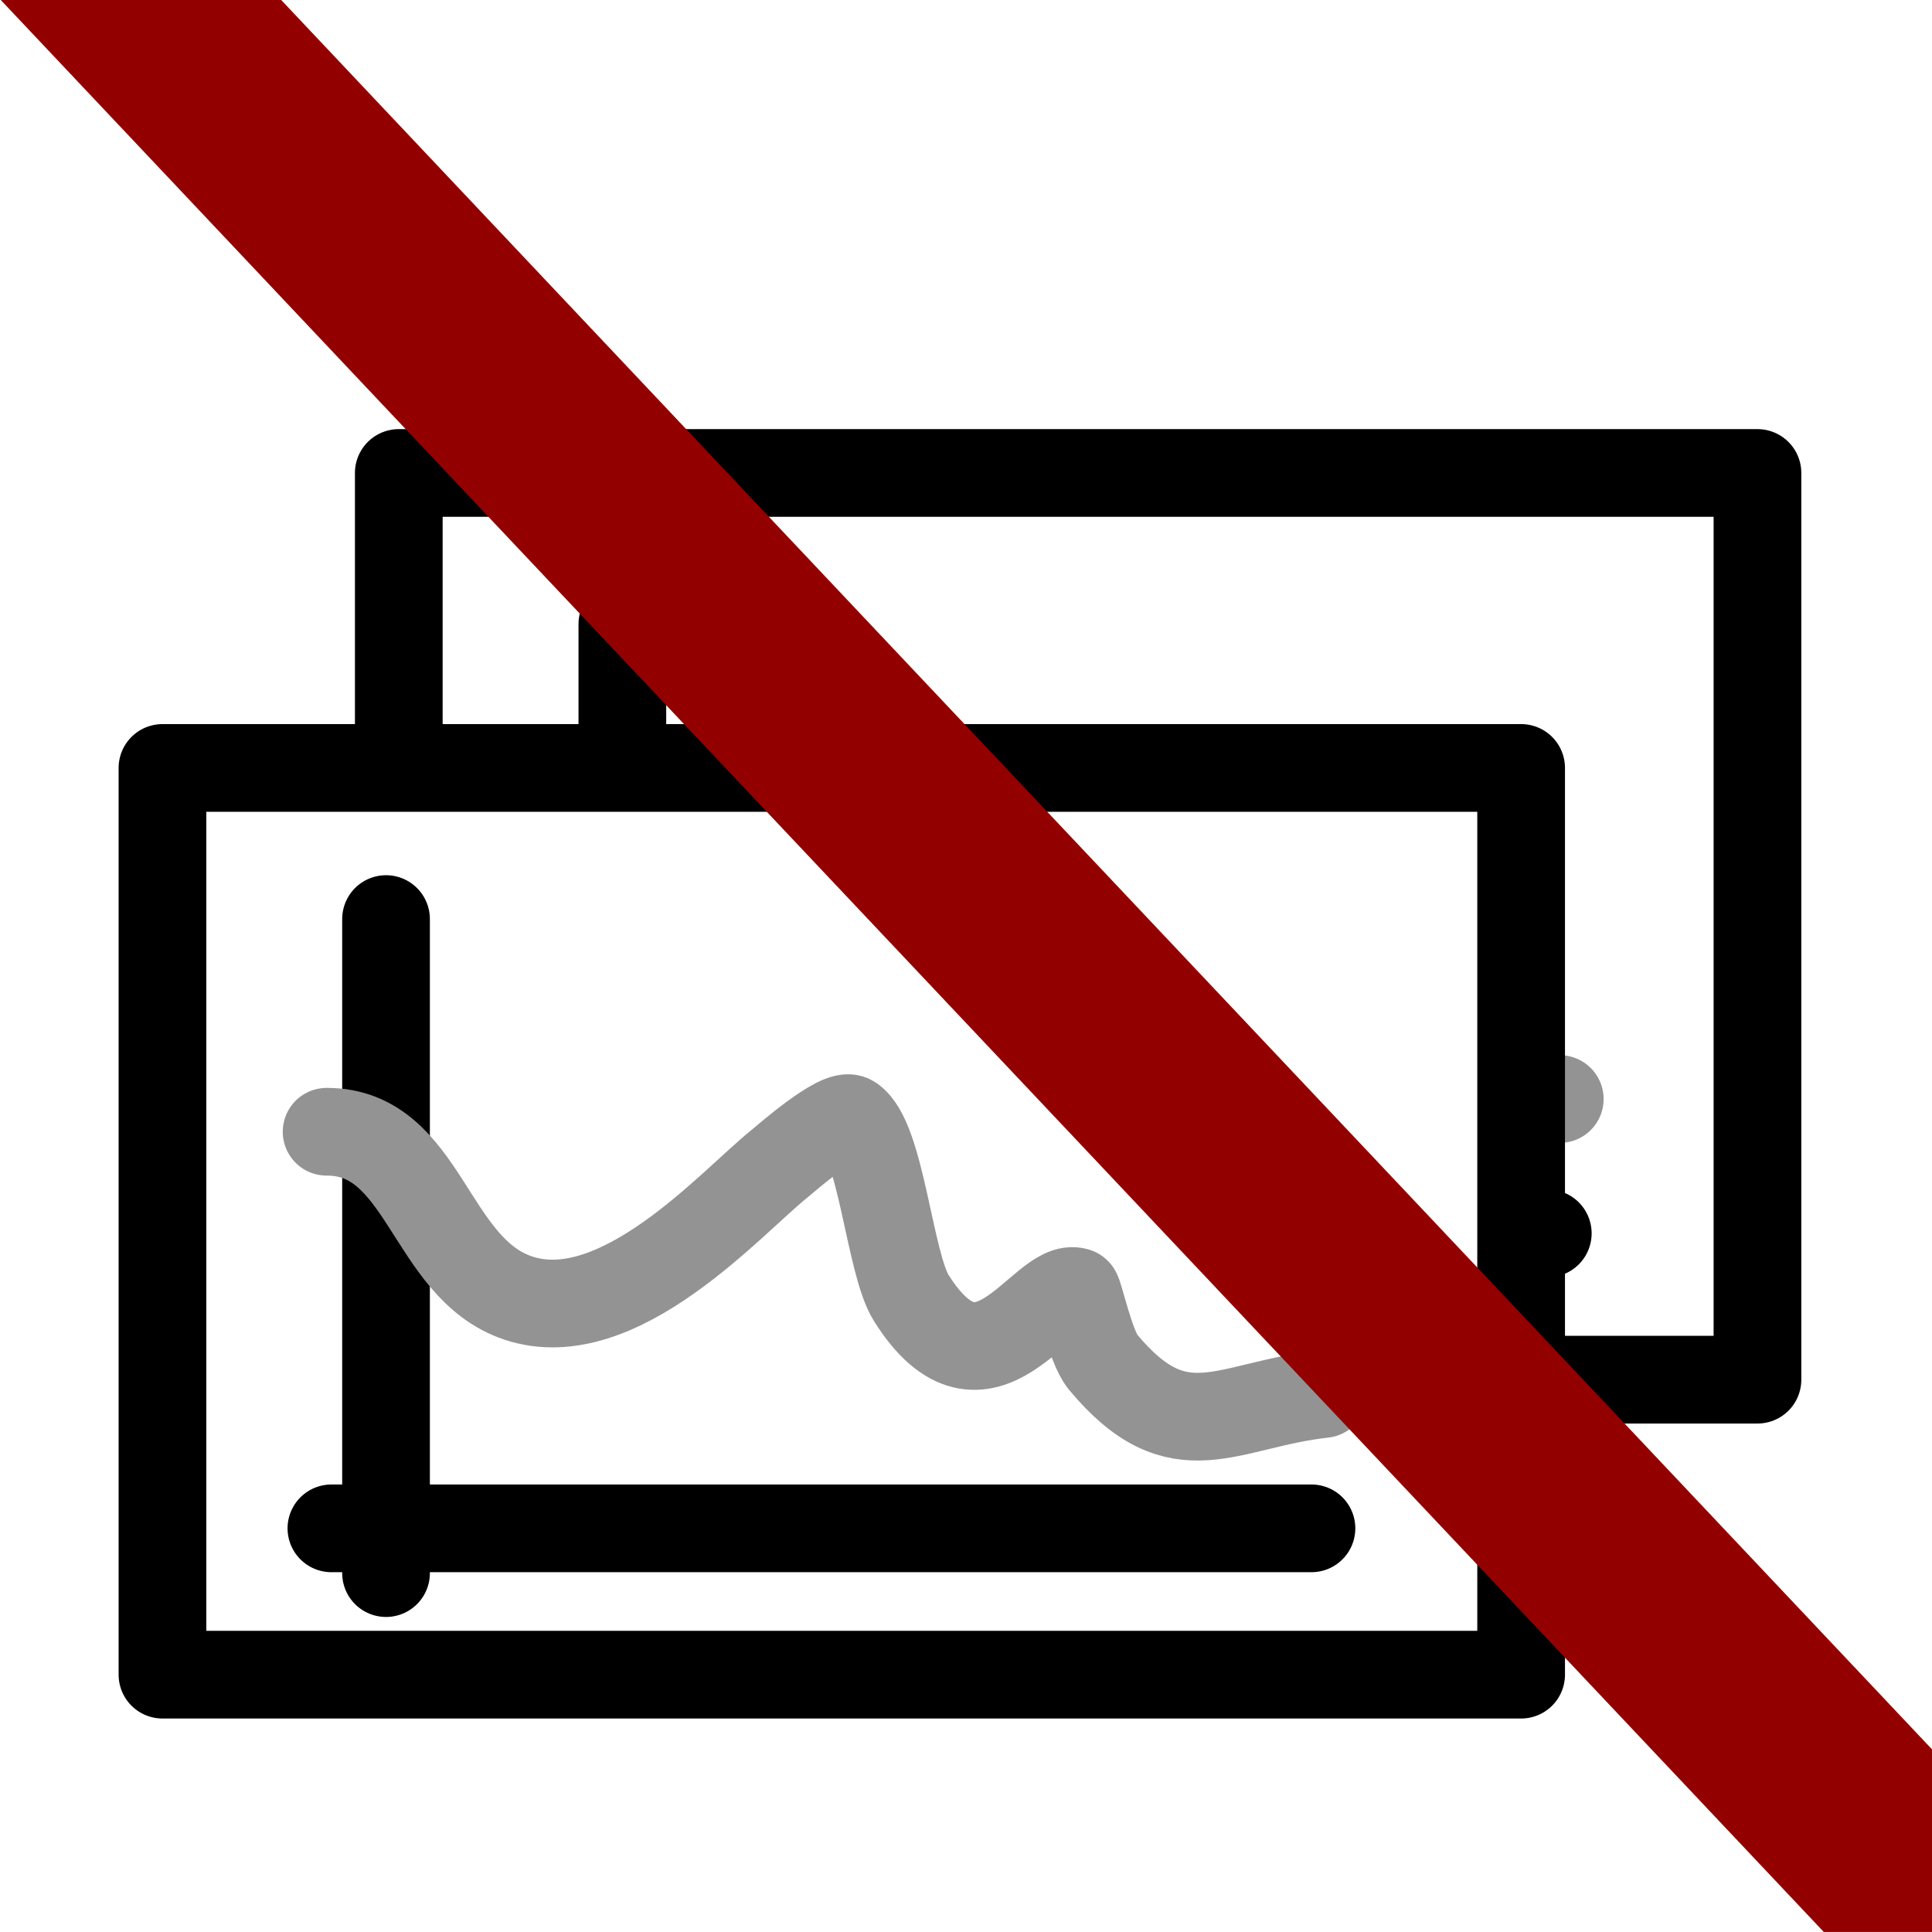 <?xml version="1.0" encoding="UTF-8" standalone="no"?>
<!-- Created with Inkscape (http://www.inkscape.org/) -->

<svg
   xmlns:osb="http://www.openswatchbook.org/uri/2009/osb"
   xmlns:dc="http://purl.org/dc/elements/1.1/"
   xmlns:cc="http://creativecommons.org/ns#"
   xmlns:rdf="http://www.w3.org/1999/02/22-rdf-syntax-ns#"
   xmlns:svg="http://www.w3.org/2000/svg"
   xmlns="http://www.w3.org/2000/svg"
   xmlns:xlink="http://www.w3.org/1999/xlink"
   xmlns:sodipodi="http://sodipodi.sourceforge.net/DTD/sodipodi-0.dtd"
   xmlns:inkscape="http://www.inkscape.org/namespaces/inkscape"
   width="400"
   height="400"
   id="svg2"
   version="1.1"
   inkscape:version="0.48.3.1 r9886"
   sodipodi:docname="close_all_plots.svg"
   inkscape:export-filename="/home/lompolbx/workspace/src/cedar.fieldFramework/cedar/processing/gui/icons/connect.png"
   inkscape:export-xdpi="4.5"
   inkscape:export-ydpi="4.5">
  <defs
     id="defs4">
    <linearGradient
       id="linearGradient5250"
       osb:paint="gradient">
      <stop
         style="stop-color:#000000;stop-opacity:1;"
         offset="0"
         id="stop5252" />
      <stop
         style="stop-color:#000000;stop-opacity:0;"
         offset="1"
         id="stop5254" />
    </linearGradient>
    <linearGradient
       id="linearGradient5240"
       osb:paint="solid">
      <stop
         style="stop-color:#999999;stop-opacity:1;"
         offset="0"
         id="stop5242" />
    </linearGradient>
    <linearGradient
       id="linearGradient3790"
       osb:paint="solid">
      <stop
         style="stop-color:#000000;stop-opacity:1;"
         offset="0"
         id="stop3792" />
    </linearGradient>
    <linearGradient
       id="linearGradient3784"
       osb:paint="solid">
      <stop
         style="stop-color:#999999;stop-opacity:1;"
         offset="0"
         id="stop3786" />
    </linearGradient>
    <linearGradient
       id="linearGradient3898">
      <stop
         id="stop3900"
         offset="0"
         style="stop-color:#ff0000;stop-opacity:1;" />
      <stop
         id="stop3902"
         offset="1"
         style="stop-color:#ff0000;stop-opacity:0;" />
    </linearGradient>
    <marker
       inkscape:stockid="TriangleInS"
       orient="auto"
       refY="0.0"
       refX="0.0"
       id="TriangleInS"
       style="overflow:visible">
      <path
         id="path3740"
         d="M 5.77,0.0 L -2.88,5.0 L -2.88,-5.0 L 5.77,0.0 z "
         style="fill-rule:evenodd;stroke:#000000;stroke-width:1.0pt;marker-start:none"
         transform="scale(-0.2)" />
    </marker>
    <linearGradient
       id="linearGradient3619">
      <stop
         style="stop-color:#7e7e7e;stop-opacity:1;"
         offset="0"
         id="stop3621" />
      <stop
         style="stop-color:#ffffff;stop-opacity:1;"
         offset="1"
         id="stop3623" />
    </linearGradient>
    <inkscape:perspective
       sodipodi:type="inkscape:persp3d"
       inkscape:vp_x="0 : 526.18109 : 1"
       inkscape:vp_y="0 : 1000 : 0"
       inkscape:vp_z="744.09448 : 526.18109 : 1"
       inkscape:persp3d-origin="372.04724 : 350.78739 : 1"
       id="perspective10" />
    <radialGradient
       inkscape:collect="always"
       xlink:href="#linearGradient3619"
       id="radialGradient3625"
       cx="200.737"
       cy="978.993"
       fx="200.737"
       fy="978.993"
       r="73.452"
       gradientTransform="matrix(1.236,-0.805,1.698,2.606,-1634.632,-1339.791)"
       gradientUnits="userSpaceOnUse" />
    <radialGradient
       inkscape:collect="always"
       xlink:href="#linearGradient3619"
       id="radialGradient3631"
       gradientUnits="userSpaceOnUse"
       gradientTransform="matrix(1.236,-0.805,1.698,2.606,-1634.632,-1339.791)"
       cx="200.737"
       cy="978.993"
       fx="200.737"
       fy="978.993"
       r="73.452" />
    <radialGradient
       inkscape:collect="always"
       xlink:href="#linearGradient3619"
       id="radialGradient2822"
       gradientUnits="userSpaceOnUse"
       gradientTransform="matrix(1.236,-0.805,1.698,2.606,-1634.632,-1339.791)"
       cx="200.737"
       cy="978.993"
       fx="200.737"
       fy="978.993"
       r="73.452" />
    <radialGradient
       inkscape:collect="always"
       xlink:href="#linearGradient3619"
       id="radialGradient2825"
       gradientUnits="userSpaceOnUse"
       gradientTransform="matrix(1.063,-0.692,1.46,2.241,-1319.193,-988.67)"
       cx="200.737"
       cy="978.993"
       fx="200.737"
       fy="978.993"
       r="73.452" />
    <marker
       inkscape:stockid="TriangleOutS"
       orient="auto"
       refY="0"
       refX="0"
       id="TriangleOutS"
       style="overflow:visible">
      <path
         id="path3799"
         d="m 5.77,0 -8.65,5 0,-10 8.65,5 z"
         style="fill-rule:evenodd;stroke:#000000;stroke-width:1pt;marker-start:none"
         transform="scale(0.2,0.2)"
         inkscape:connector-curvature="0" />
    </marker>
    <inkscape:path-effect
       effect="spiro"
       id="path-effect3042"
       is_visible="true" />
    <marker
       inkscape:stockid="TriangleOutS"
       orient="auto"
       refY="0"
       refX="0"
       id="marker3055"
       style="overflow:visible">
      <path
         id="path3057"
         d="m 5.77,0 -8.65,5 0,-10 8.65,5 z"
         style="fill-rule:evenodd;stroke:#000000;stroke-width:1pt;marker-start:none"
         transform="scale(0.2,0.2)"
         inkscape:connector-curvature="0" />
    </marker>
    <inkscape:path-effect
       is_visible="true"
       id="path-effect4716"
       effect="spiro" />
    <linearGradient
       id="linearGradient3898-9">
      <stop
         id="stop3900-1"
         offset="0"
         style="stop-color:#ff0000;stop-opacity:1;" />
      <stop
         id="stop3902-5"
         offset="1"
         style="stop-color:#ff0000;stop-opacity:0;" />
    </linearGradient>
    <linearGradient
       inkscape:collect="always"
       xlink:href="#linearGradient3898-9"
       id="linearGradient3006-6"
       gradientUnits="userSpaceOnUse"
       gradientTransform="translate(-4.243,4.243)"
       spreadMethod="reflect"
       x1="-462.805"
       y1="738.577"
       x2="-461.795"
       y2="524.424" />
    <linearGradient
       id="linearGradient5332">
      <stop
         id="stop5334"
         offset="0"
         style="stop-color:#ff0000;stop-opacity:1;" />
      <stop
         id="stop5336"
         offset="1"
         style="stop-color:#ff0000;stop-opacity:0;" />
    </linearGradient>
    <linearGradient
       id="linearGradient3898-9-4">
      <stop
         id="stop3900-1-1"
         offset="0"
         style="stop-color:#ff0000;stop-opacity:1;" />
      <stop
         id="stop3902-5-8"
         offset="1"
         style="stop-color:#ff0000;stop-opacity:0;" />
    </linearGradient>
    <linearGradient
       y2="524.424"
       x2="-461.795"
       y1="738.577"
       x1="-462.805"
       spreadMethod="reflect"
       gradientTransform="translate(-4.243,4.243)"
       gradientUnits="userSpaceOnUse"
       id="linearGradient5341-2"
       xlink:href="#linearGradient3898-9-4"
       inkscape:collect="always" />
    <linearGradient
       id="linearGradient5387">
      <stop
         id="stop5389"
         offset="0"
         style="stop-color:#ff0000;stop-opacity:1;" />
      <stop
         id="stop5391"
         offset="1"
         style="stop-color:#ff0000;stop-opacity:0;" />
    </linearGradient>
    <linearGradient
       id="linearGradient3898-9-4-5">
      <stop
         id="stop3900-1-1-8"
         offset="0"
         style="stop-color:#ff0000;stop-opacity:1;" />
      <stop
         id="stop3902-5-8-5"
         offset="1"
         style="stop-color:#ff0000;stop-opacity:0;" />
    </linearGradient>
    <linearGradient
       y2="524.424"
       x2="-461.795"
       y1="738.577"
       x1="-462.805"
       spreadMethod="reflect"
       gradientTransform="translate(-4.243,4.243)"
       gradientUnits="userSpaceOnUse"
       id="linearGradient5396-0"
       xlink:href="#linearGradient3898-9-4-5"
       inkscape:collect="always" />
    <linearGradient
       id="linearGradient5442">
      <stop
         id="stop5444"
         offset="0"
         style="stop-color:#ff0000;stop-opacity:1;" />
      <stop
         id="stop5446"
         offset="1"
         style="stop-color:#ff0000;stop-opacity:0;" />
    </linearGradient>
    <marker
       inkscape:stockid="TriangleOutS"
       orient="auto"
       refY="0"
       refX="0"
       id="TriangleOutS-4"
       style="overflow:visible">
      <path
         id="path3799-2"
         d="m 5.77,0 -8.65,5 0,-10 8.65,5 z"
         style="fill-rule:evenodd;stroke:#000000;stroke-width:1pt;marker-start:none"
         transform="scale(0.2,0.2)"
         inkscape:connector-curvature="0" />
    </marker>
    <marker
       inkscape:stockid="TriangleOutS"
       orient="auto"
       refY="0"
       refX="0"
       id="marker5513"
       style="overflow:visible">
      <path
         id="path5515"
         d="m 5.77,0 -8.65,5 0,-10 8.65,5 z"
         style="fill-rule:evenodd;stroke:#000000;stroke-width:1pt;marker-start:none"
         transform="scale(0.2,0.2)"
         inkscape:connector-curvature="0" />
    </marker>
    <marker
       inkscape:stockid="TriangleOutS"
       orient="auto"
       refY="0"
       refX="0"
       id="TriangleOutS-6"
       style="overflow:visible">
      <path
         id="path3799-3"
         d="m 5.77,0 -8.65,5 0,-10 8.65,5 z"
         style="fill-rule:evenodd;stroke:#000000;stroke-width:1pt;marker-start:none"
         transform="scale(0.2,0.2)"
         inkscape:connector-curvature="0" />
    </marker>
    <marker
       inkscape:stockid="TriangleOutS"
       orient="auto"
       refY="0"
       refX="0"
       id="marker5554"
       style="overflow:visible">
      <path
         id="path5556"
         d="m 5.77,0 -8.65,5 0,-10 8.65,5 z"
         style="fill-rule:evenodd;stroke:#000000;stroke-width:1pt;marker-start:none"
         transform="scale(0.2,0.2)"
         inkscape:connector-curvature="0" />
    </marker>
  </defs>
  <sodipodi:namedview
     id="base"
     pagecolor="#ffffff"
     bordercolor="#666666"
     borderopacity="1.0"
     inkscape:pageopacity="0.0"
     inkscape:pageshadow="2"
     inkscape:zoom="1.4"
     inkscape:cx="79.441526"
     inkscape:cy="205.8448"
     inkscape:document-units="px"
     inkscape:current-layer="layer1"
     showgrid="false"
     inkscape:window-width="1920"
     inkscape:window-height="1007"
     inkscape:window-x="0"
     inkscape:window-y="25"
     inkscape:window-maximized="1" />
  <g
     inkscape:label="Layer 1"
     inkscape:groupmode="layer"
     id="layer1"
     transform="translate(0,-652.362)">
    <g
       id="g3777"
       transform="matrix(0.676,0,0,0.665,143.003,417.656)" />
    <g
       transform="matrix(9.284,0,0,6.8,-66.755,-5984.633)"
       style="stroke-width:18.75;stroke-miterlimit:4;stroke-dasharray:none"
       id="g4987" />
    <path
       style="color:#000000;fill:#ffffff;fill-opacity:1;stroke:#000000;stroke-width:18.157;stroke-linecap:round;stroke-linejoin:round;stroke-miterlimit:4;stroke-opacity:1;stroke-dashoffset:0;marker:none;visibility:visible;display:inline;overflow:visible;enable-background:accumulate"
       d="m 82.565,750.284 281.298,0 0,187.727 -281.298,0 z"
       id="rect3036"
       inkscape:connector-curvature="0" />
    <path
       style="fill:none;stroke:#000000;stroke-width:18.157;stroke-linecap:round;stroke-linejoin:miter;stroke-miterlimit:4;stroke-opacity:1;marker-end:url(#TriangleOutS)"
       d="m 117.541,907.717 202.912,0"
       id="path3040"
       inkscape:connector-curvature="0" />
    <path
       style="fill:none;stroke:#000000;stroke-width:18.157;stroke-linecap:round;stroke-linejoin:miter;stroke-miterlimit:4;stroke-opacity:1;marker-end:url(#TriangleOutS)"
       d="m 128.853,916.988 0,-135.415"
       id="path4714"
       inkscape:connector-curvature="0" />
    <path
       style="color:#000000;fill:#ffffff;fill-opacity:1;fill-rule:nonzero;stroke:#939393;stroke-width:18.157;stroke-linecap:round;stroke-linejoin:round;stroke-miterlimit:4;stroke-opacity:1;stroke-dasharray:none;stroke-dashoffset:0;marker:none;visibility:visible;display:inline;overflow:visible;enable-background:accumulate"
       d="m 116.549,825.607 c 20.406,-0.059 21.118,28.236 39.689,34.433 20.76,6.927 44.163,-19.872 54.077,-27.812 0.949,-0.76 12.44,-10.901 14.883,-9.27 6.181,4.125 7.868,29.894 12.403,37.082 15.238,24.152 27.187,-3.675 34.232,-1.324 0.517,0.173 2.825,11.405 5.457,14.568 15.789,18.966 25.423,8.871 45.643,6.622"
       id="path4720"
       inkscape:connector-curvature="0" />
    <g
       id="g3777-5"
       transform="matrix(0.676,0,0,0.665,101.217,483.013)" />
    <g
       transform="matrix(9.284,0,0,6.8,-108.541,-5919.276)"
       style="stroke-width:18.75;stroke-miterlimit:4;stroke-dasharray:none"
       id="g4987-7" />
    <path
       style="color:#000000;fill:#ffffff;fill-opacity:1;stroke:#000000;stroke-width:18.157;stroke-linecap:round;stroke-linejoin:round;stroke-miterlimit:4;stroke-opacity:1;stroke-dashoffset:0;marker:none;visibility:visible;display:inline;overflow:visible;enable-background:accumulate"
       d="m 33.636,811.356 281.298,0 0,187.727 -281.298,0 z"
       id="rect3036-2"
       inkscape:connector-curvature="0" />
    <path
       style="fill:none;stroke:#000000;stroke-width:18.157;stroke-linecap:round;stroke-linejoin:miter;stroke-miterlimit:4;stroke-opacity:1;marker-end:url(#TriangleOutS)"
       d="m 68.613,968.789 202.912,0"
       id="path3040-8"
       inkscape:connector-curvature="0" />
    <path
       style="fill:none;stroke:#000000;stroke-width:18.157;stroke-linecap:round;stroke-linejoin:miter;stroke-miterlimit:4;stroke-opacity:1;marker-end:url(#TriangleOutS)"
       d="m 79.924,978.059 0,-135.415"
       id="path4714-6"
       inkscape:connector-curvature="0" />
    <path
       style="color:#000000;fill:#ffffff;fill-opacity:1;fill-rule:nonzero;stroke:#939393;stroke-width:18.157;stroke-linecap:round;stroke-linejoin:round;stroke-miterlimit:4;stroke-opacity:1;stroke-dasharray:none;stroke-dashoffset:0;marker:none;visibility:visible;display:inline;overflow:visible;enable-background:accumulate"
       d="m 67.621,886.679 c 20.406,-0.059 21.118,28.236 39.689,34.433 20.76,6.927 44.163,-19.872 54.077,-27.812 0.949,-0.76 12.44,-10.901 14.883,-9.27 6.181,4.125 7.868,29.894 12.403,37.082 15.238,24.152 27.187,-3.675 34.232,-1.324 0.517,0.173 2.825,11.405 5.457,14.568 15.789,18.966 25.423,8.871 45.643,6.622"
       id="path4720-5"
       inkscape:connector-curvature="0" />
    <path
       style="font-size:medium;font-style:normal;font-variant:normal;font-weight:normal;font-stretch:normal;text-indent:0;text-align:start;text-decoration:none;line-height:normal;letter-spacing:normal;word-spacing:normal;text-transform:none;direction:ltr;block-progression:tb;writing-mode:lr-tb;text-anchor:start;baseline-shift:baseline;color:#000000;fill:#930000;fill-opacity:1;stroke:none;stroke-width:35.882;marker:none;visibility:visible;display:inline;overflow:visible;enable-background:accumulate;font-family:Sans;-inkscape-font-specification:Sans"
       d="m 0.156,652.362 377.438,399.991 23.844,0 0,-36.286 -343.219,-363.705 -58.062,0 z"
       id="path5589"
       inkscape:connector-curvature="0" />
    <rect
       style="opacity:0;fill:#f2f2f2;fill-opacity:1;stroke:#930000;stroke-width:14.5;stroke-linecap:round;stroke-linejoin:round;stroke-miterlimit:4;stroke-opacity:1;stroke-dasharray:none"
       id="rect5597"
       width="408.571"
       height="379.286"
       x="-7.857"
       y="-5.6843419e-14"
       transform="translate(0,652.362)" />
  </g>
</svg>
